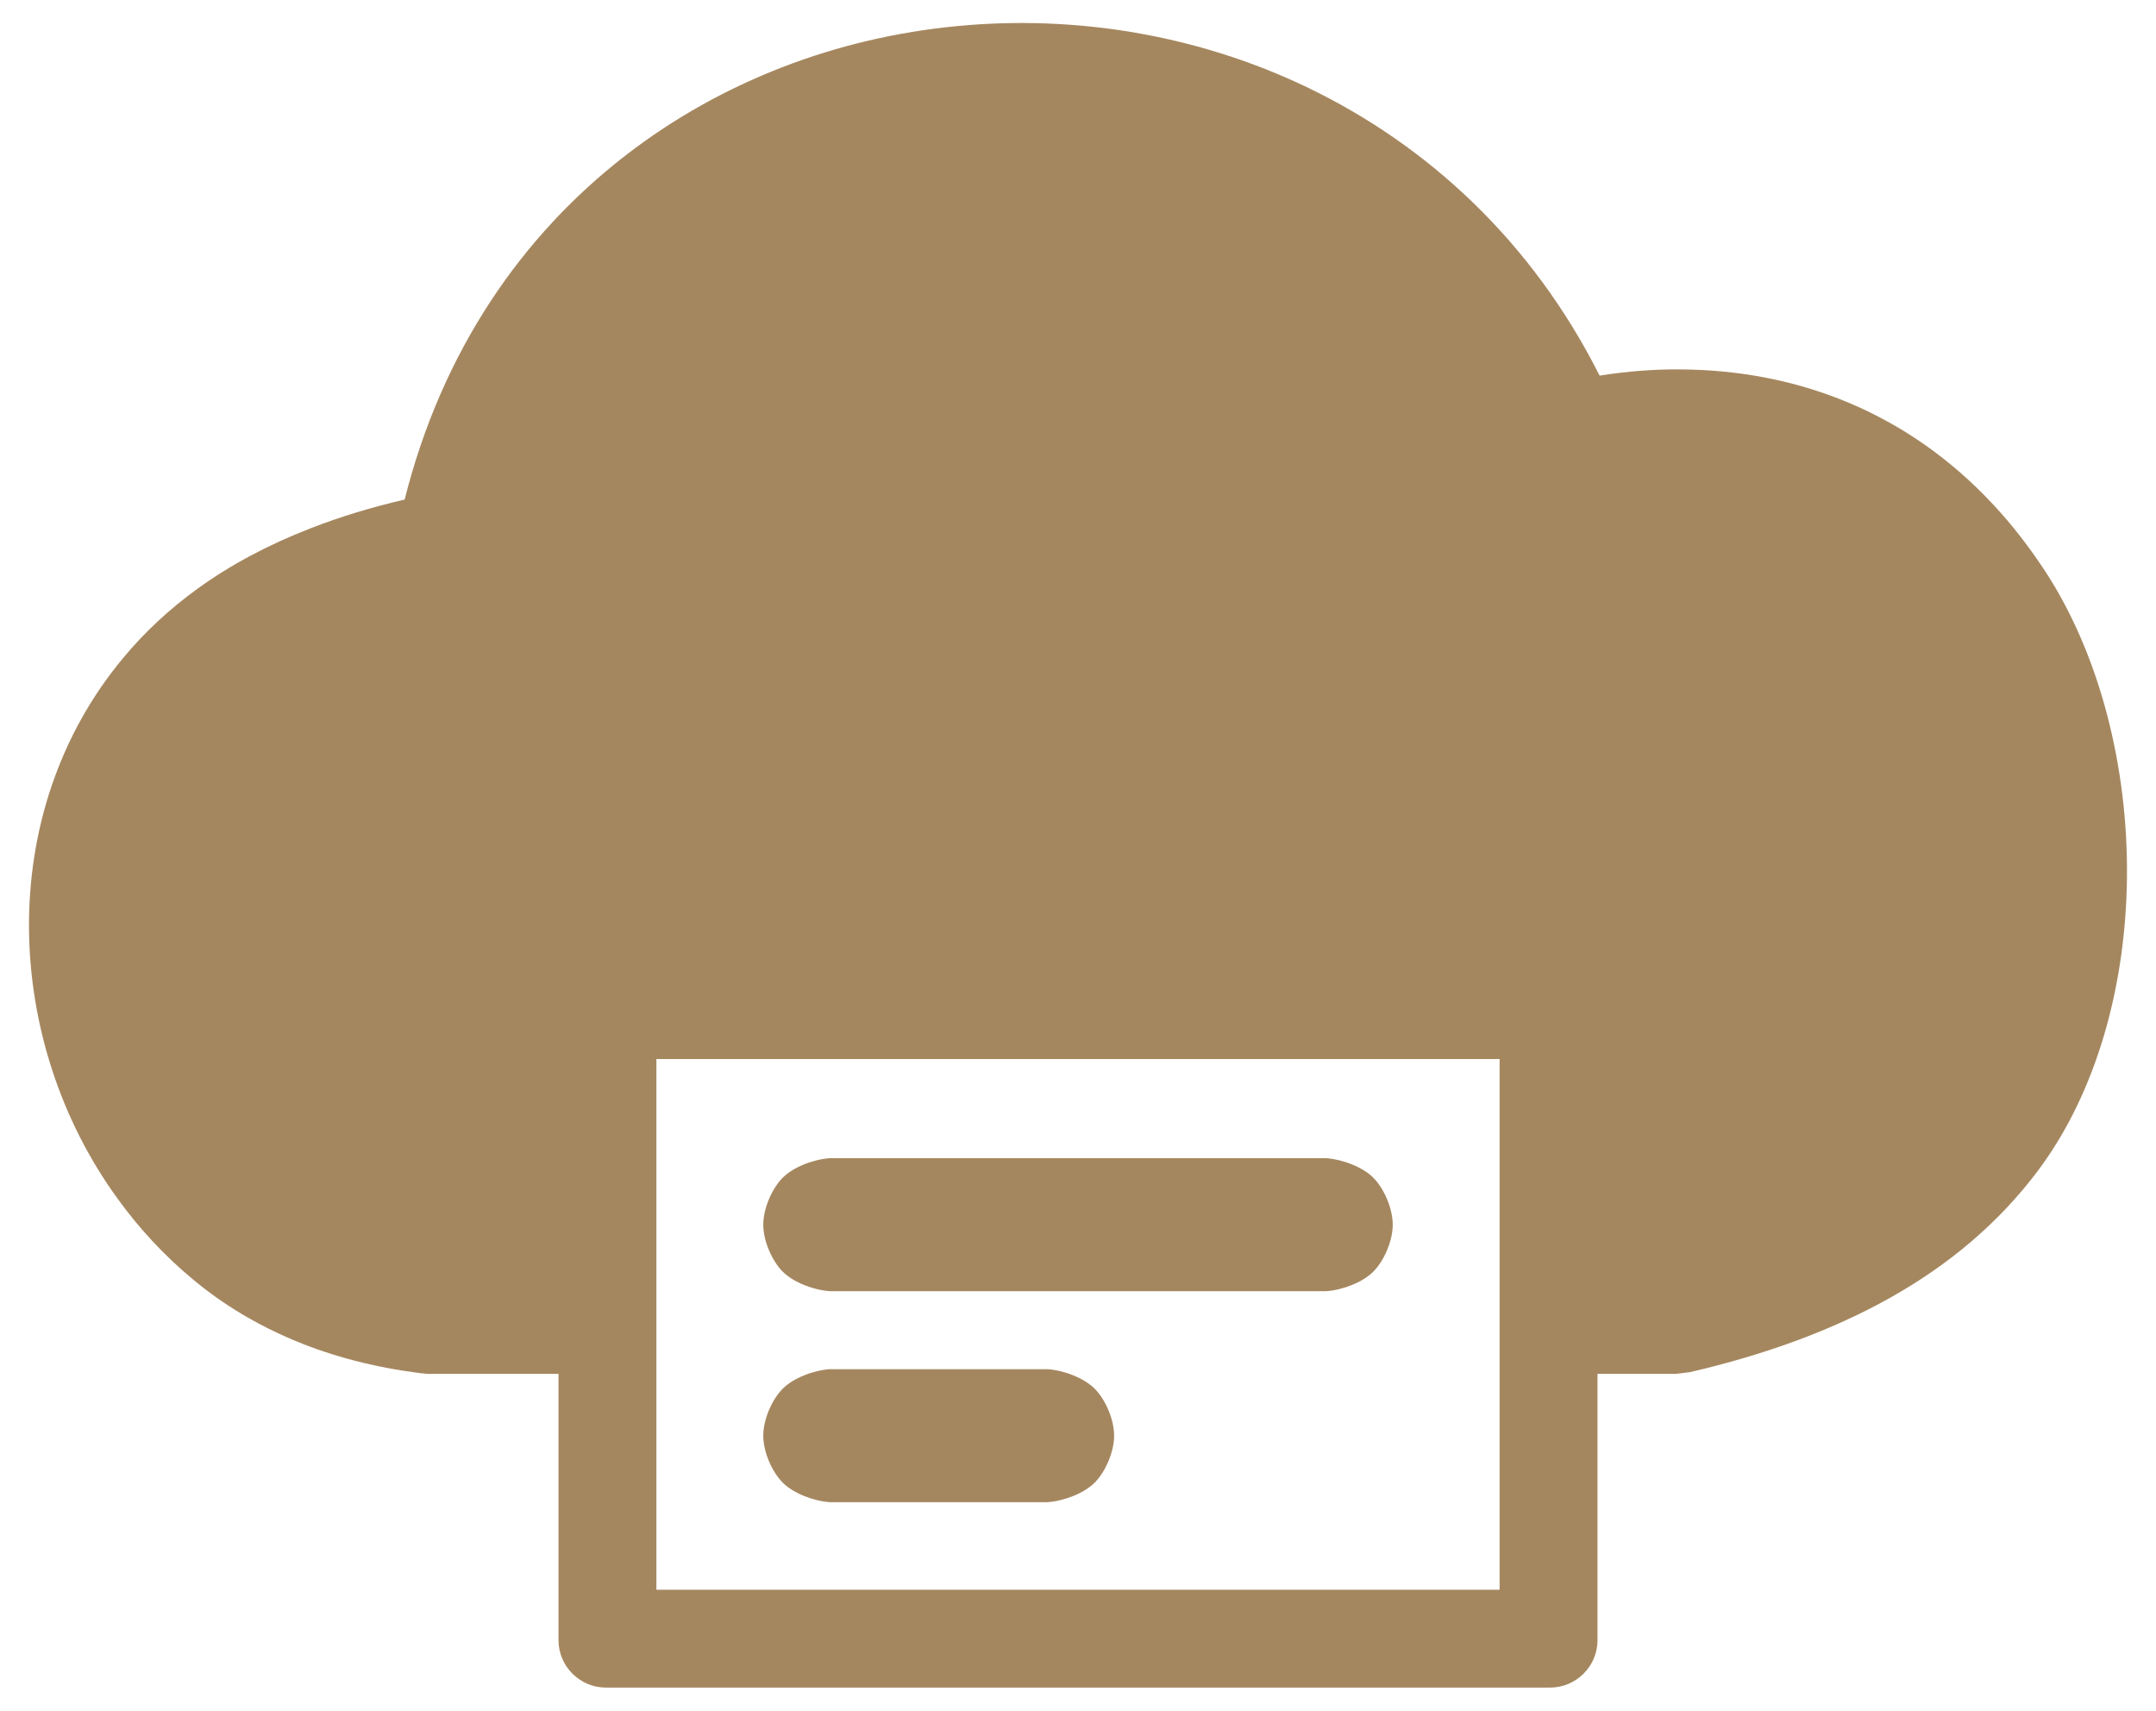 <svg clip-rule="evenodd" fill-rule="evenodd" image-rendering="optimizeQuality" shape-rendering="geometricPrecision" text-rendering="geometricPrecision" viewBox="0 0 512 406.23" xmlns="http://www.w3.org/2000/svg"><path fill="rgb(165, 135, 95)" d="m132.631 326.265h-30.942l-1.87-.165c-10.82-1.382-20.638-3.931-29.552-7.619-9.206-3.815-17.361-8.719-24.532-14.724-6.812-5.672-12.777-12.125-17.837-19.141-13.546-18.645-20.844-41.434-21.01-64.136-.155-22.946 6.977-45.774 22.391-64.263 4.983-6.005 10.86-11.513 17.584-16.377 7.834-5.684 16.797-10.463 26.927-14.393 6.976-2.725 14.439-4.992 22.302-6.812 8.915-35.44 27.938-62.726 52.383-81.663 22.867-17.721 50.396-28.054 78.732-30.769 28.221-2.725 57.258 2.063 83.328 14.587 28.414 13.672 53.227 36.412 69.333 68.41 6.481-1.023 12.972-1.548 19.414-1.47 27.246.204 53.52 9.944 74.198 32.238 4.34 4.661 8.438 9.935 12.29 15.813 12.971 19.948 19.618 46.593 19.335 72.651-.281 25.593-7.181 51.049-21.29 69.781-9.196 12.204-21 22.178-35.149 30.089-13.623 7.62-29.514 13.419-47.35 17.554l-3.33.409h-18.615v63.251c0 6.189-5.079 11.25-11.248 11.25h-224.242c-6.189 0-11.25-5.071-11.25-11.25zm23.249 51.264h200.244v-126.036h-200.244zm41.168-70.903c-3.907-.272-8.647-2.109-11.16-4.624-2.516-2.512-4.63-7.253-4.63-11.168s2.114-8.653 4.63-11.166c2.513-2.515 7.253-4.352 11.16-4.624h117.903c3.913.272 8.652 2.111 11.166 4.625 2.515 2.514 4.624 7.254 4.624 11.165 0 3.912-2.109 8.652-4.624 11.167-2.514 2.514-7.253 4.353-11.166 4.625zm0 50.104c-3.907-.272-8.647-2.109-11.16-4.622-2.515-2.513-4.63-7.253-4.63-11.168s2.115-8.654 4.63-11.168c2.513-2.513 7.253-4.35 11.16-4.622h51.732c3.911.272 8.651 2.108 11.168 4.621 2.517 2.512 4.632 7.254 4.632 11.169s-2.115 8.656-4.632 11.169c-2.517 2.514-7.257 4.349-11.168 4.621z" fill-rule="nonzero"/></svg>